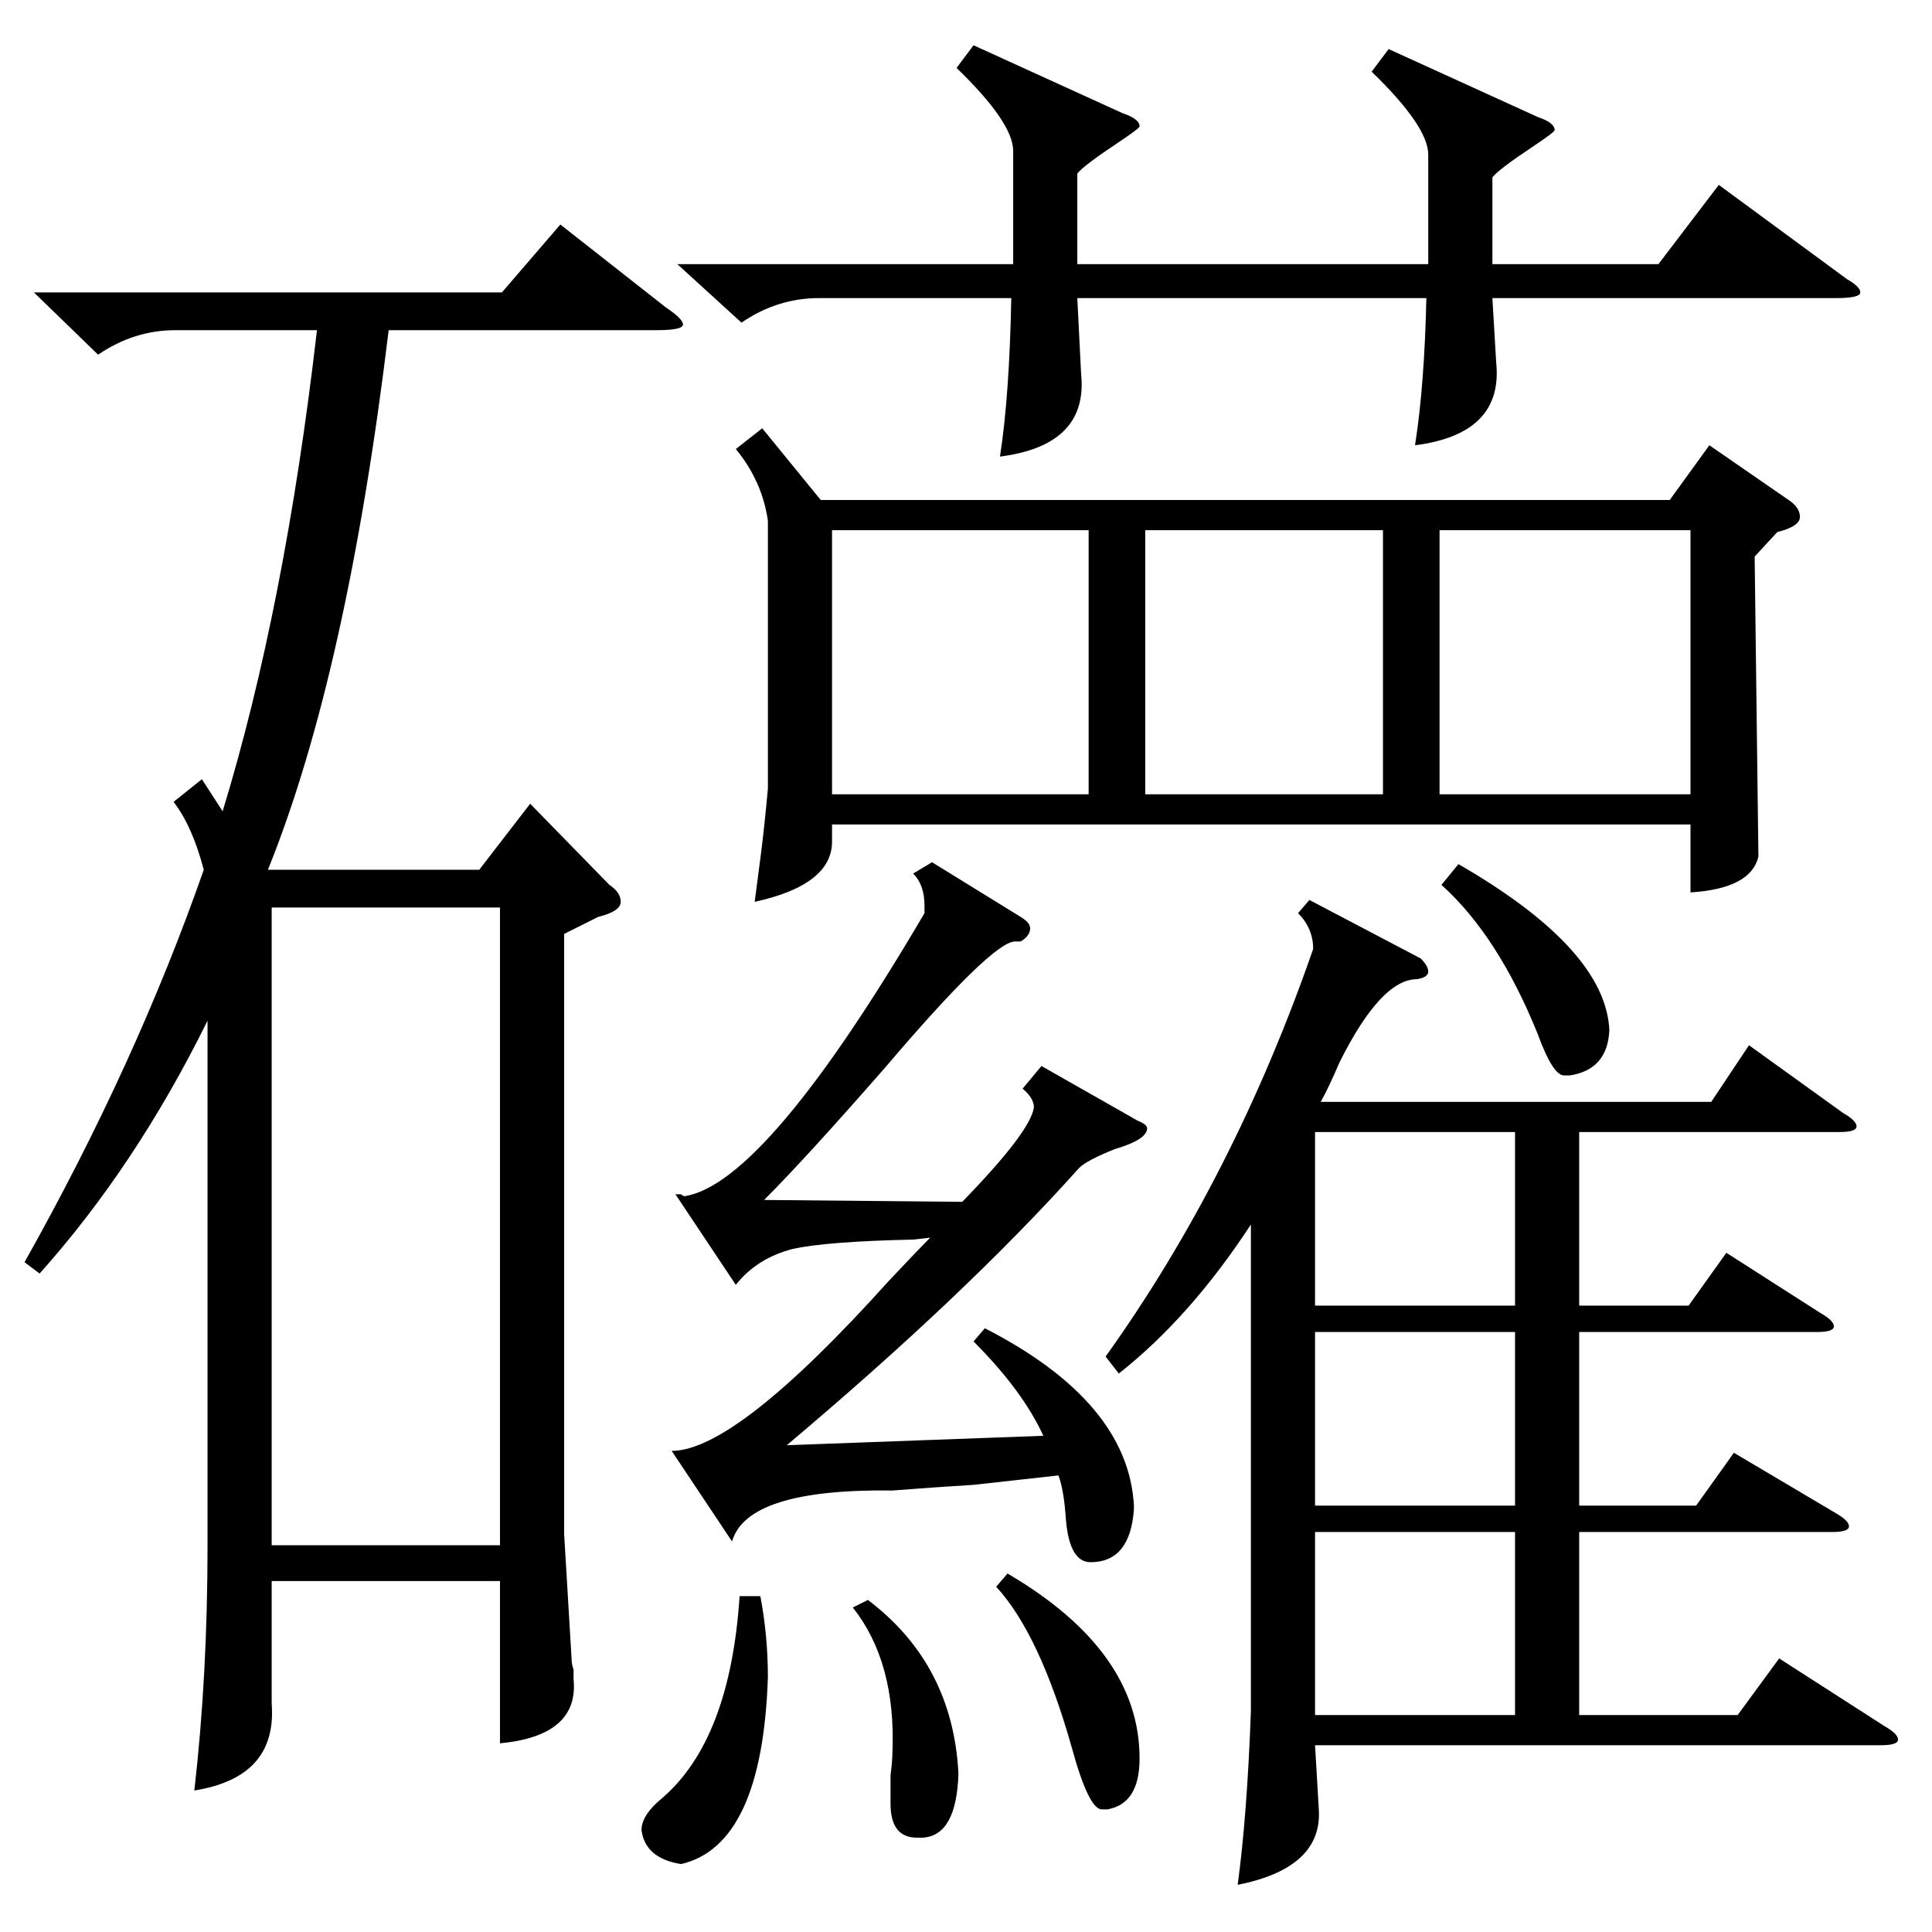 <?xml version="1.0" standalone="no"?>
<!DOCTYPE svg PUBLIC "-//W3C//DTD SVG 1.1//EN" "http://www.w3.org/Graphics/SVG/1.1/DTD/svg11.dtd" >
<svg xmlns="http://www.w3.org/2000/svg" xmlns:xlink="http://www.w3.org/1999/xlink" version="1.1" viewBox="0 -205 1024 1024">
  <g transform="matrix(1 0 0 -1 0 819)">
   <path fill="currentColor"
d="M18 869h248l31 36l56 -44q9 -6 9 -9t-14 -3h-142q-22 -182 -64 -286h112l27 35l42 -43q6 -4 6 -9t-12 -8l-18 -9v-318l4 -67q0 -2 1 -5v-5q3 -30 -39 -34v86h-121v-65q3 -39 -41 -46q7 61 7 130v278q-38 -77 -89 -134l-8 6q59 105 95 208q-6 23 -16 36l15 12l11 -17
q33 108 50 255h-75q-22 0 -41 -13zM404 797l31 -38h450l21 29l42 -29q6 -4 6 -9t-12 -8l-12 -13l2 -159q-4 -17 -36 -19v36h-455v-9q0 -23 -41 -32q1 8 3 23t4 37v142q-3 21 -17 38zM694 547l59 -31q4 -4 4 -7t-6 -4q-19 0 -41 -44q-6 -14 -10 -21h207l20 30l50 -36
q7 -4 7 -7t-9 -3h-138v-92h58l20 28l50 -32q7 -4 7 -7t-9 -3h-126v-92h62l20 28l54 -32q7 -4 7 -7t-9 -3h-134v-97h84l22 30l56 -36q7 -4 7 -7t-9 -3h-300l2 -34q2 -31 -43 -40q5 37 7 92v258q-32 -49 -70 -79l-7 9q68 95 110 216q0 11 -8 19zM144 205h121v338h-121v-338z
M736 998l79 -36q9 -3 9 -7q0 -1 -12 -9q-18 -12 -21 -16v-46h88l32 42l68 -50q7 -4 7 -7t-13 -3h-182l2 -34q4 -38 -43 -44q5 32 6 78h-185l2 -40q4 -38 -43 -44q5 32 6 84h-102q-22 0 -41 -13l-34 31h178v60q0 15 -30 44l9 12l79 -36q9 -3 9 -7q0 -1 -12 -9
q-18 -12 -21 -16v-48h186v58q0 15 -30 44zM522 320q76 -39 79 -94v-2q-2 -28 -23 -28q-11 0 -13 22q-1 16 -4 24l-45 -5q-17 -1 -43 -3q-77 1 -85 -27l-32 48q34 0 115 90q16 17 22 23l-9 -1q-46 -1 -64 -5q-19 -5 -30 -19l-32 48h3q1 -1 2 -1q43 7 127 150v4q0 11 -6 17
l10 6l47 -29q5 -3 5 -6q0 -4 -5 -7h-3q-12 0 -69 -67q-42 -48 -64 -70l105 -1q36 37 38 50q0 5 -6 10l10 12l51 -29q5 -2 5 -4q0 -6 -17 -11q-15 -6 -19 -10q-60 -67 -155 -147l136 5q-11 24 -37 50zM577 743h-136v-140h136v140zM763 603h133v140h-133v-140zM733 743h-126
v-140h126v140zM803 212h-106v-97h106v97zM803 424h-106v-92h106v92zM803 318h-106v-92h106v92zM403 178q4 -21 4 -43q-3 -89 -46 -99q-19 3 -21 18q0 8 11 17q36 31 41 107h11zM764 555l9 11q78 -45 80 -88q-1 -21 -21 -24h-3q-6 0 -14 22q-21 52 -51 79zM528 183l6 7
q70 -41 70 -98q0 -24 -17 -27h-3q-7 0 -16 33q-17 60 -40 85zM452 172l8 4q45 -34 48 -92q-1 -33 -19 -34h-3q-14 0 -14 18v4v11q1 8 1 12q2 48 -21 77z" />
  </g>

</svg>
